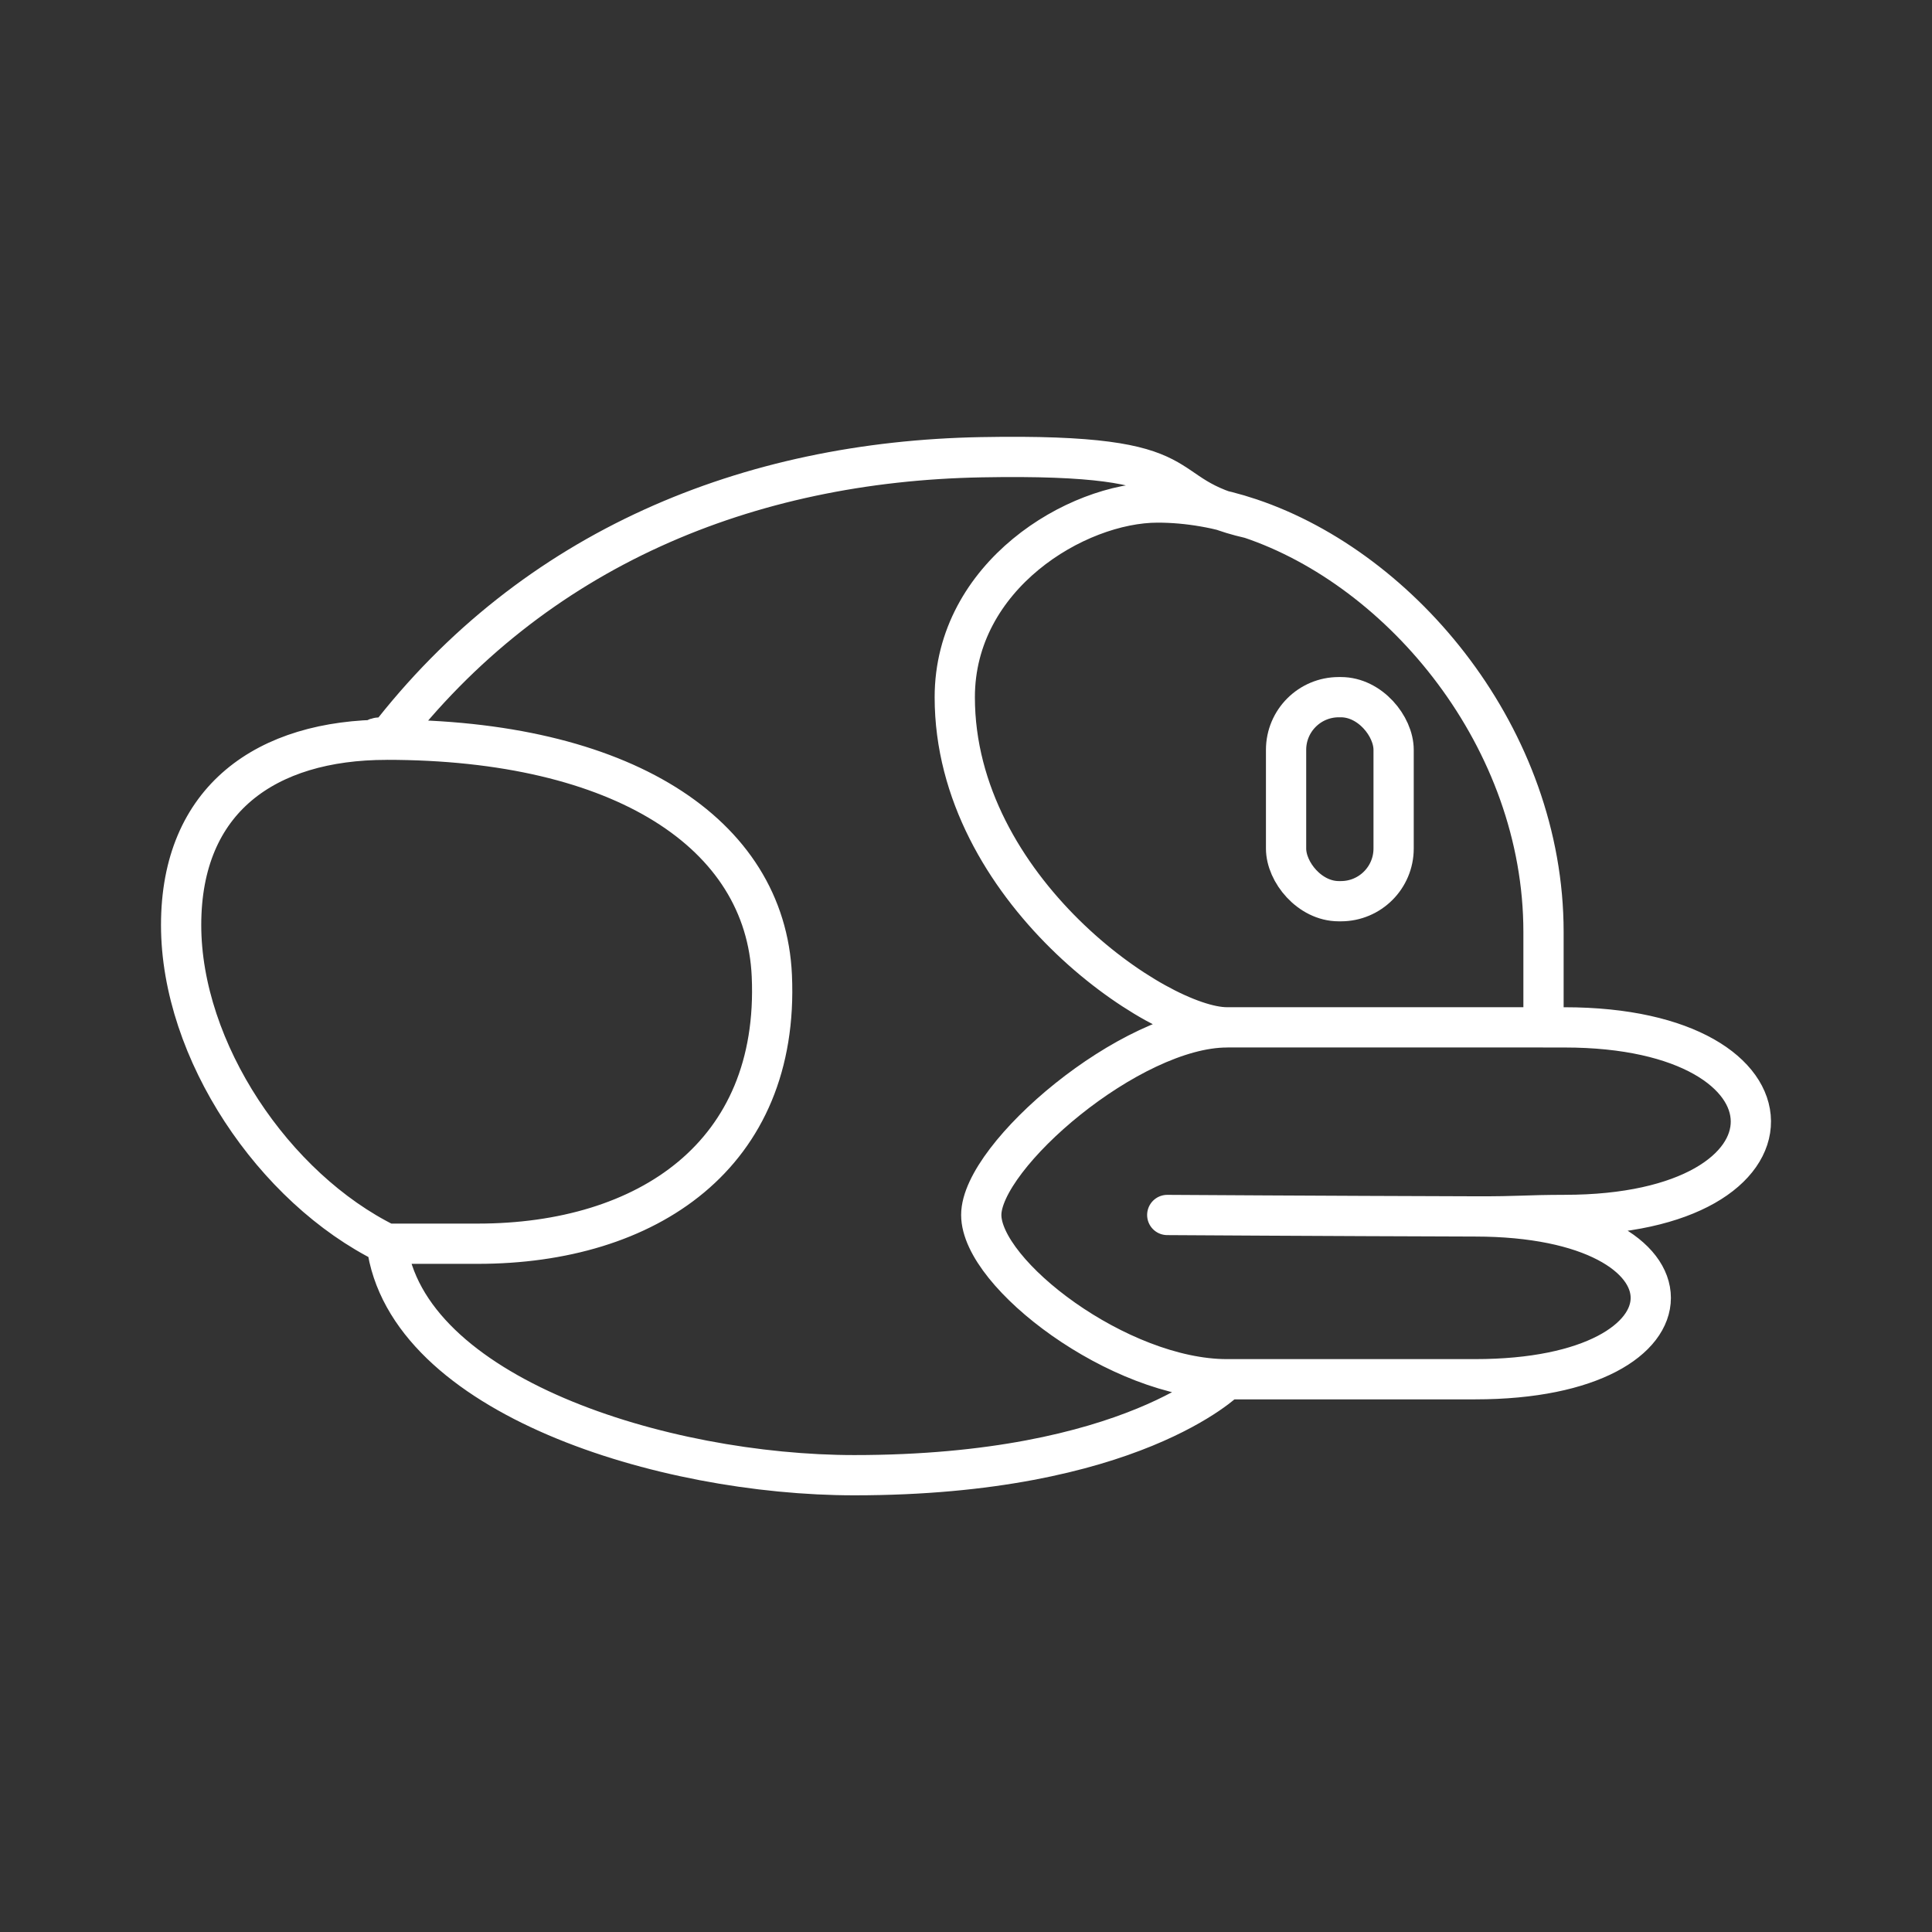 <?xml version="1.0" encoding="UTF-8"?><svg id="b" xmlns="http://www.w3.org/2000/svg" viewBox="0 0 48 48"><rect x="0" y="0" width="48" height="48" fill="#333333" stroke="none"/><defs><style>.c{fill:none;stroke:#fff;stroke-linecap:round;stroke-linejoin:round;}</style></defs><path class="c" d="m30.484,25.524h7.864m-7.864,0c-1.723,0-6.763-3.443-6.763-8.201,0-3.021,3.022-4.838,5.04-4.838.76,0,1.534.138,2.297.394m-.574,12.646c-2.403,0-6.105,3.194-6.105,4.66s3.42,4.082,6.105,4.082m7.864-8.742v-2.37c0-4.803-3.5-9.004-7.29-10.276m7.29,12.646h.525c6.131,0,6.208,4.66,0,4.66m-29.269-11.807c5.838,0,9.415,2.314,9.572,5.865.197,4.454-3.097,6.657-7.307,6.657h-2.265m0-12.521c-2.997,0-5.104,1.479-5.104,4.603s2.301,6.538,5.104,7.918m0-12.521c.845-.081-.845-.081,0,0Zm0,0c3.669-4.771,9.003-6.912,14.774-7.019,5.772-.107,4.071.926,6.679,1.52m7.815,17.306c-.645,0,.688,0,0,0Zm0,0c-.988,0-1.087.04-2.221.036m-6.168,4.045h6.168c5.816,0,5.816-4.04,0-4.045m-6.168,4.045s-2.369,2.384-9.258,2.384c-4.74,0-11.141-1.969-11.621-5.751m19.396-.714s3.913.025,7.652.036"/><rect class="c" x="31.952" y="17.321" width="2.672" height="5.069" rx="1.309" ry="1.309"/></svg>